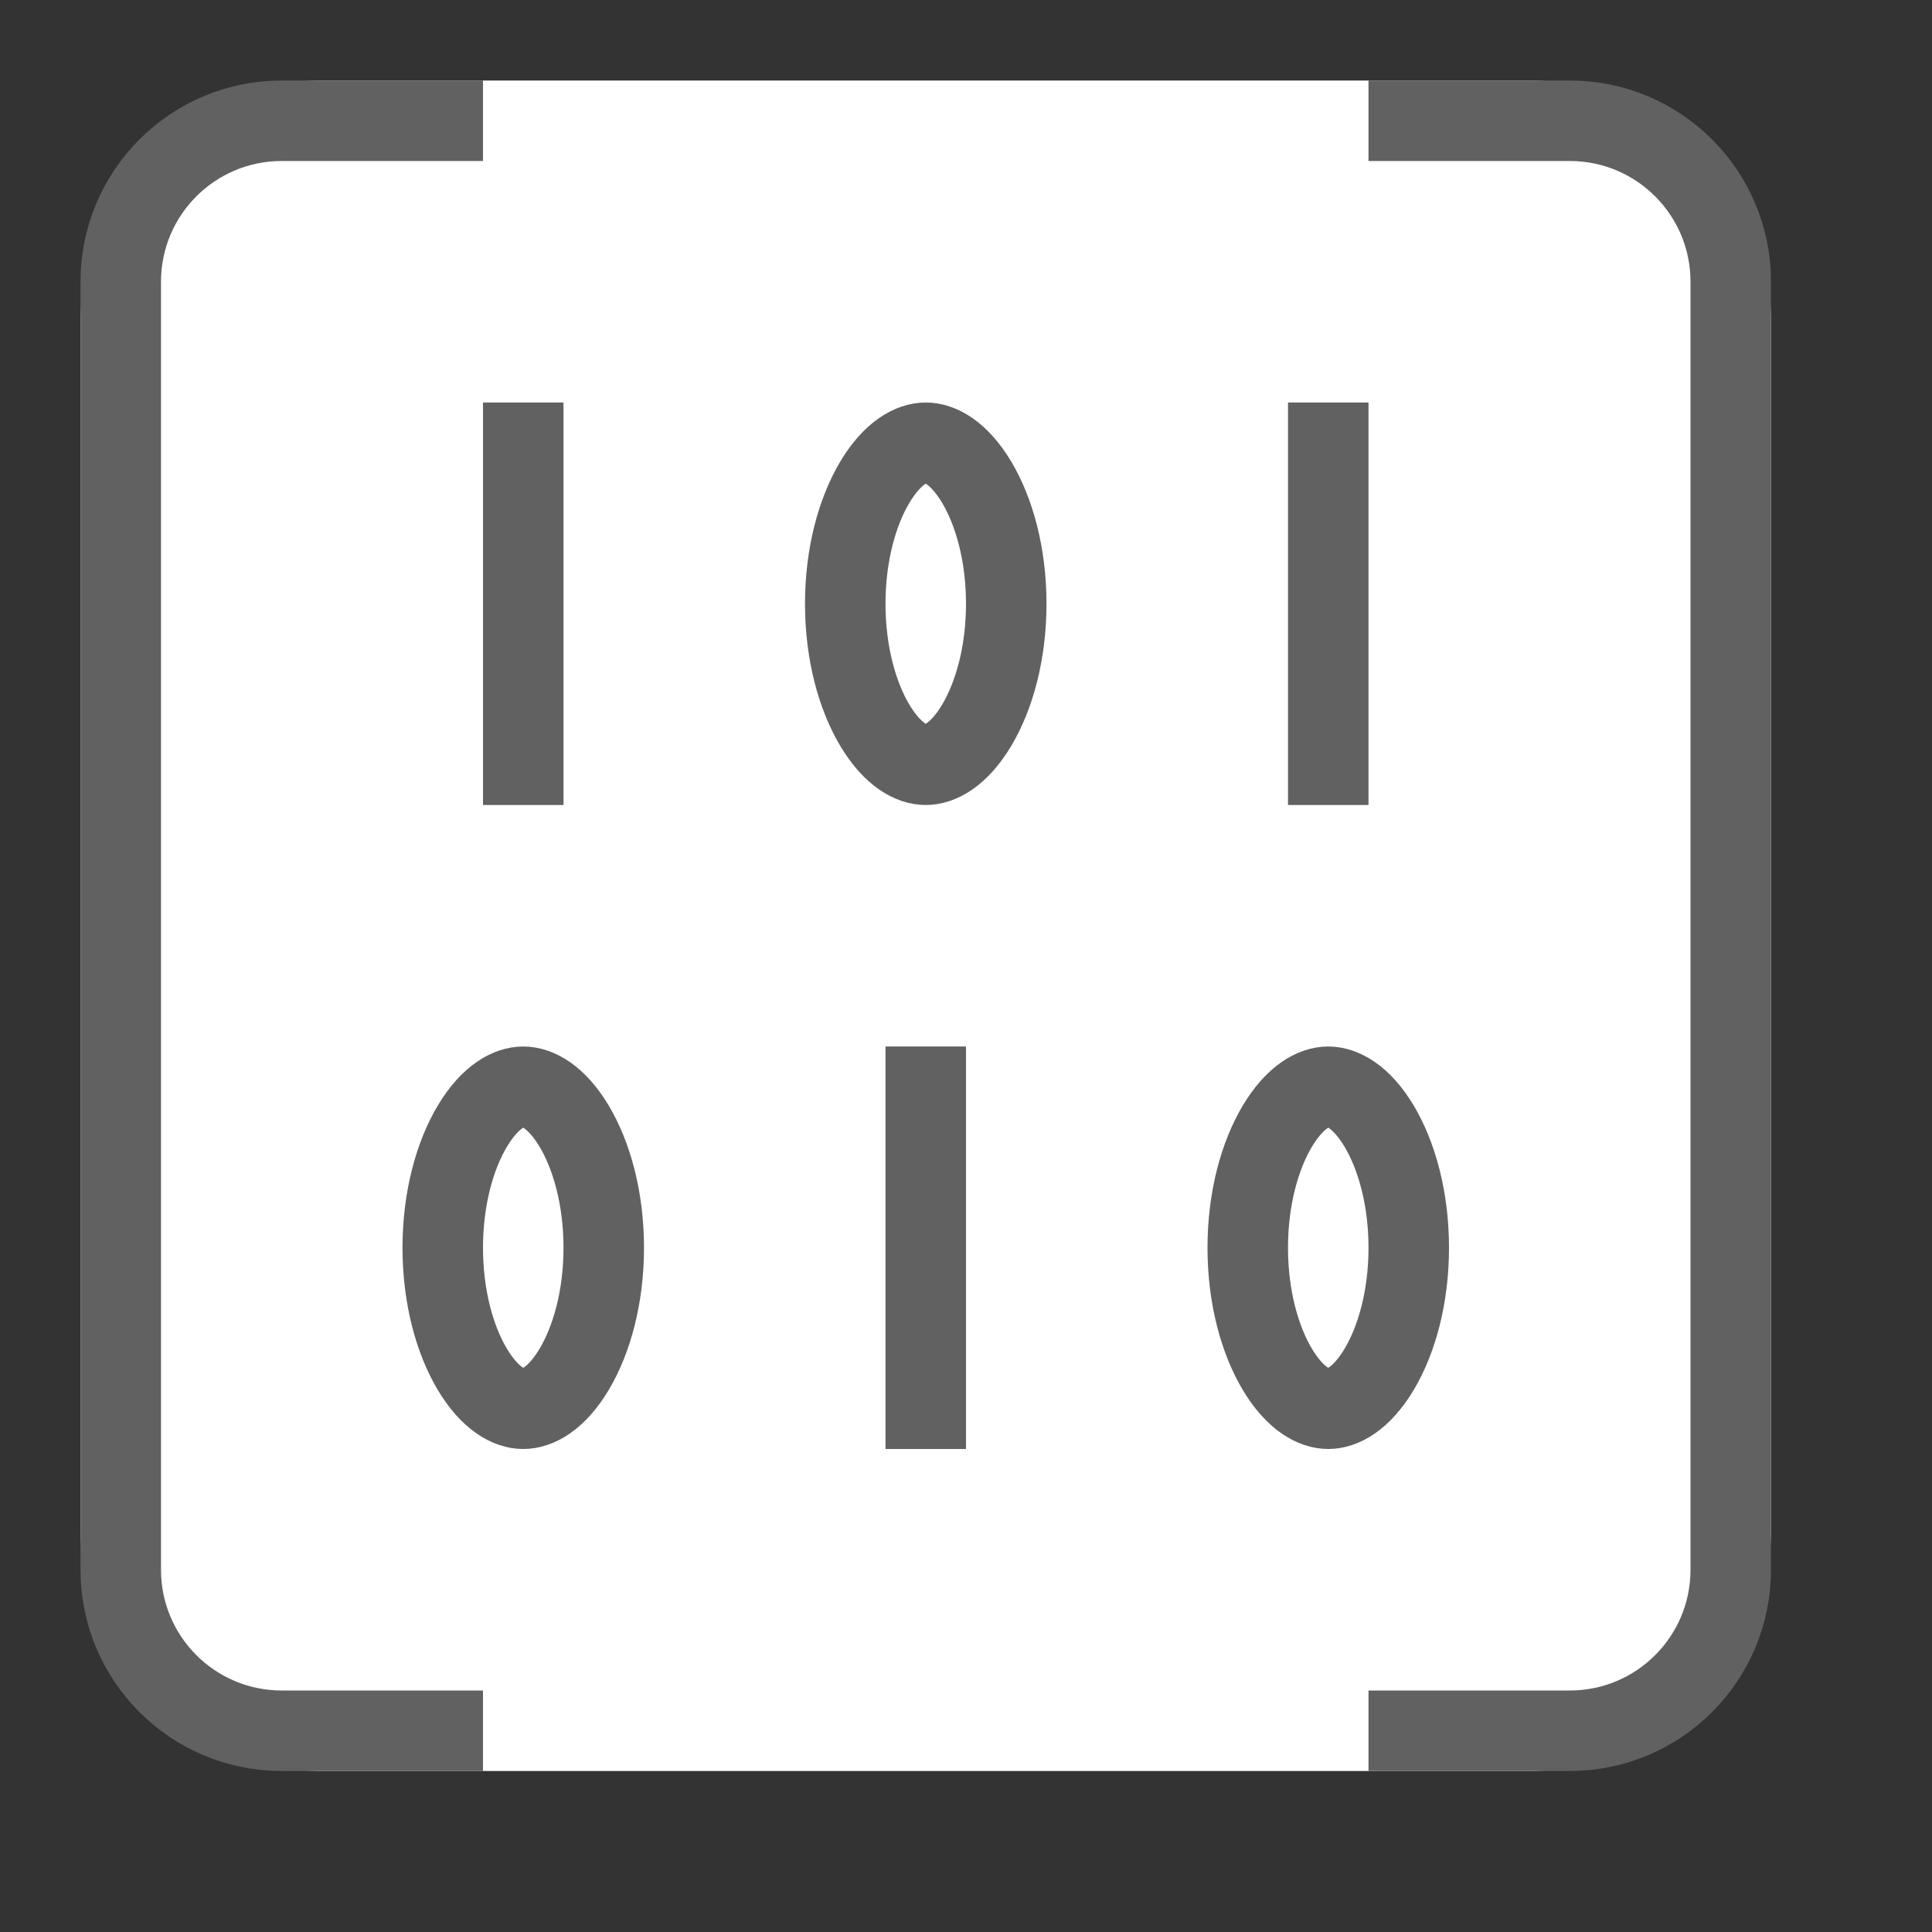 <svg width="24" height="24" viewBox="0 0 24 24" fill="none" xmlns="http://www.w3.org/2000/svg">
<rect x="0" y="0" width="24" height="24" fill="#333333" stroke="none"/>
<path d="M1 4C1 2.343 2.343 1 4 1H5.266H11.557H17.848H19C20.657 1 22 2.343 22 4V19C22 20.657 20.657 22 19 22H17.848H11.557H5.266H4C2.343 22 1 20.657 1 19V4Z" fill="#FFFFFF"/>
<path d="M6 1.5H3.5C2.395 1.5 1.5 2.395 1.5 3.5V19.5C1.5 20.605 2.395 21.5 3.5 21.5H6" stroke="#616161"/>
<path d="M17 21.5L19.5 21.5C20.605 21.5 21.5 20.605 21.5 19.5L21.5 3.5C21.5 2.395 20.605 1.5 19.5 1.5L17 1.5" stroke="#616161"/>
<path d="M6.5 5V10M16.5 5V10M11.5 13V18" stroke="#616162"/>
<path d="M12.5 7.5C12.5 8.115 12.349 8.648 12.132 9.011C11.909 9.383 11.67 9.5 11.5 9.5C11.33 9.5 11.091 9.383 10.868 9.011C10.651 8.648 10.5 8.115 10.5 7.5C10.5 6.885 10.651 6.352 10.868 5.989C11.091 5.617 11.33 5.5 11.5 5.5C11.67 5.5 11.909 5.617 12.132 5.989C12.349 6.352 12.5 6.885 12.5 7.5ZM7.5 15.5C7.5 16.115 7.349 16.648 7.132 17.011C6.909 17.383 6.67 17.5 6.5 17.5C6.33 17.5 6.091 17.383 5.868 17.011C5.651 16.648 5.5 16.115 5.5 15.5C5.5 14.885 5.651 14.352 5.868 13.989C6.091 13.617 6.33 13.5 6.5 13.5C6.67 13.5 6.909 13.617 7.132 13.989C7.349 14.352 7.5 14.885 7.5 15.5ZM17.5 15.5C17.5 16.115 17.349 16.648 17.132 17.011C16.909 17.383 16.67 17.5 16.5 17.5C16.33 17.5 16.091 17.383 15.868 17.011C15.651 16.648 15.5 16.115 15.5 15.5C15.5 14.885 15.651 14.352 15.868 13.989C16.091 13.617 16.33 13.5 16.5 13.5C16.67 13.5 16.909 13.617 17.132 13.989C17.349 14.352 17.5 14.885 17.5 15.5Z" stroke="#616162"/>
</svg>
